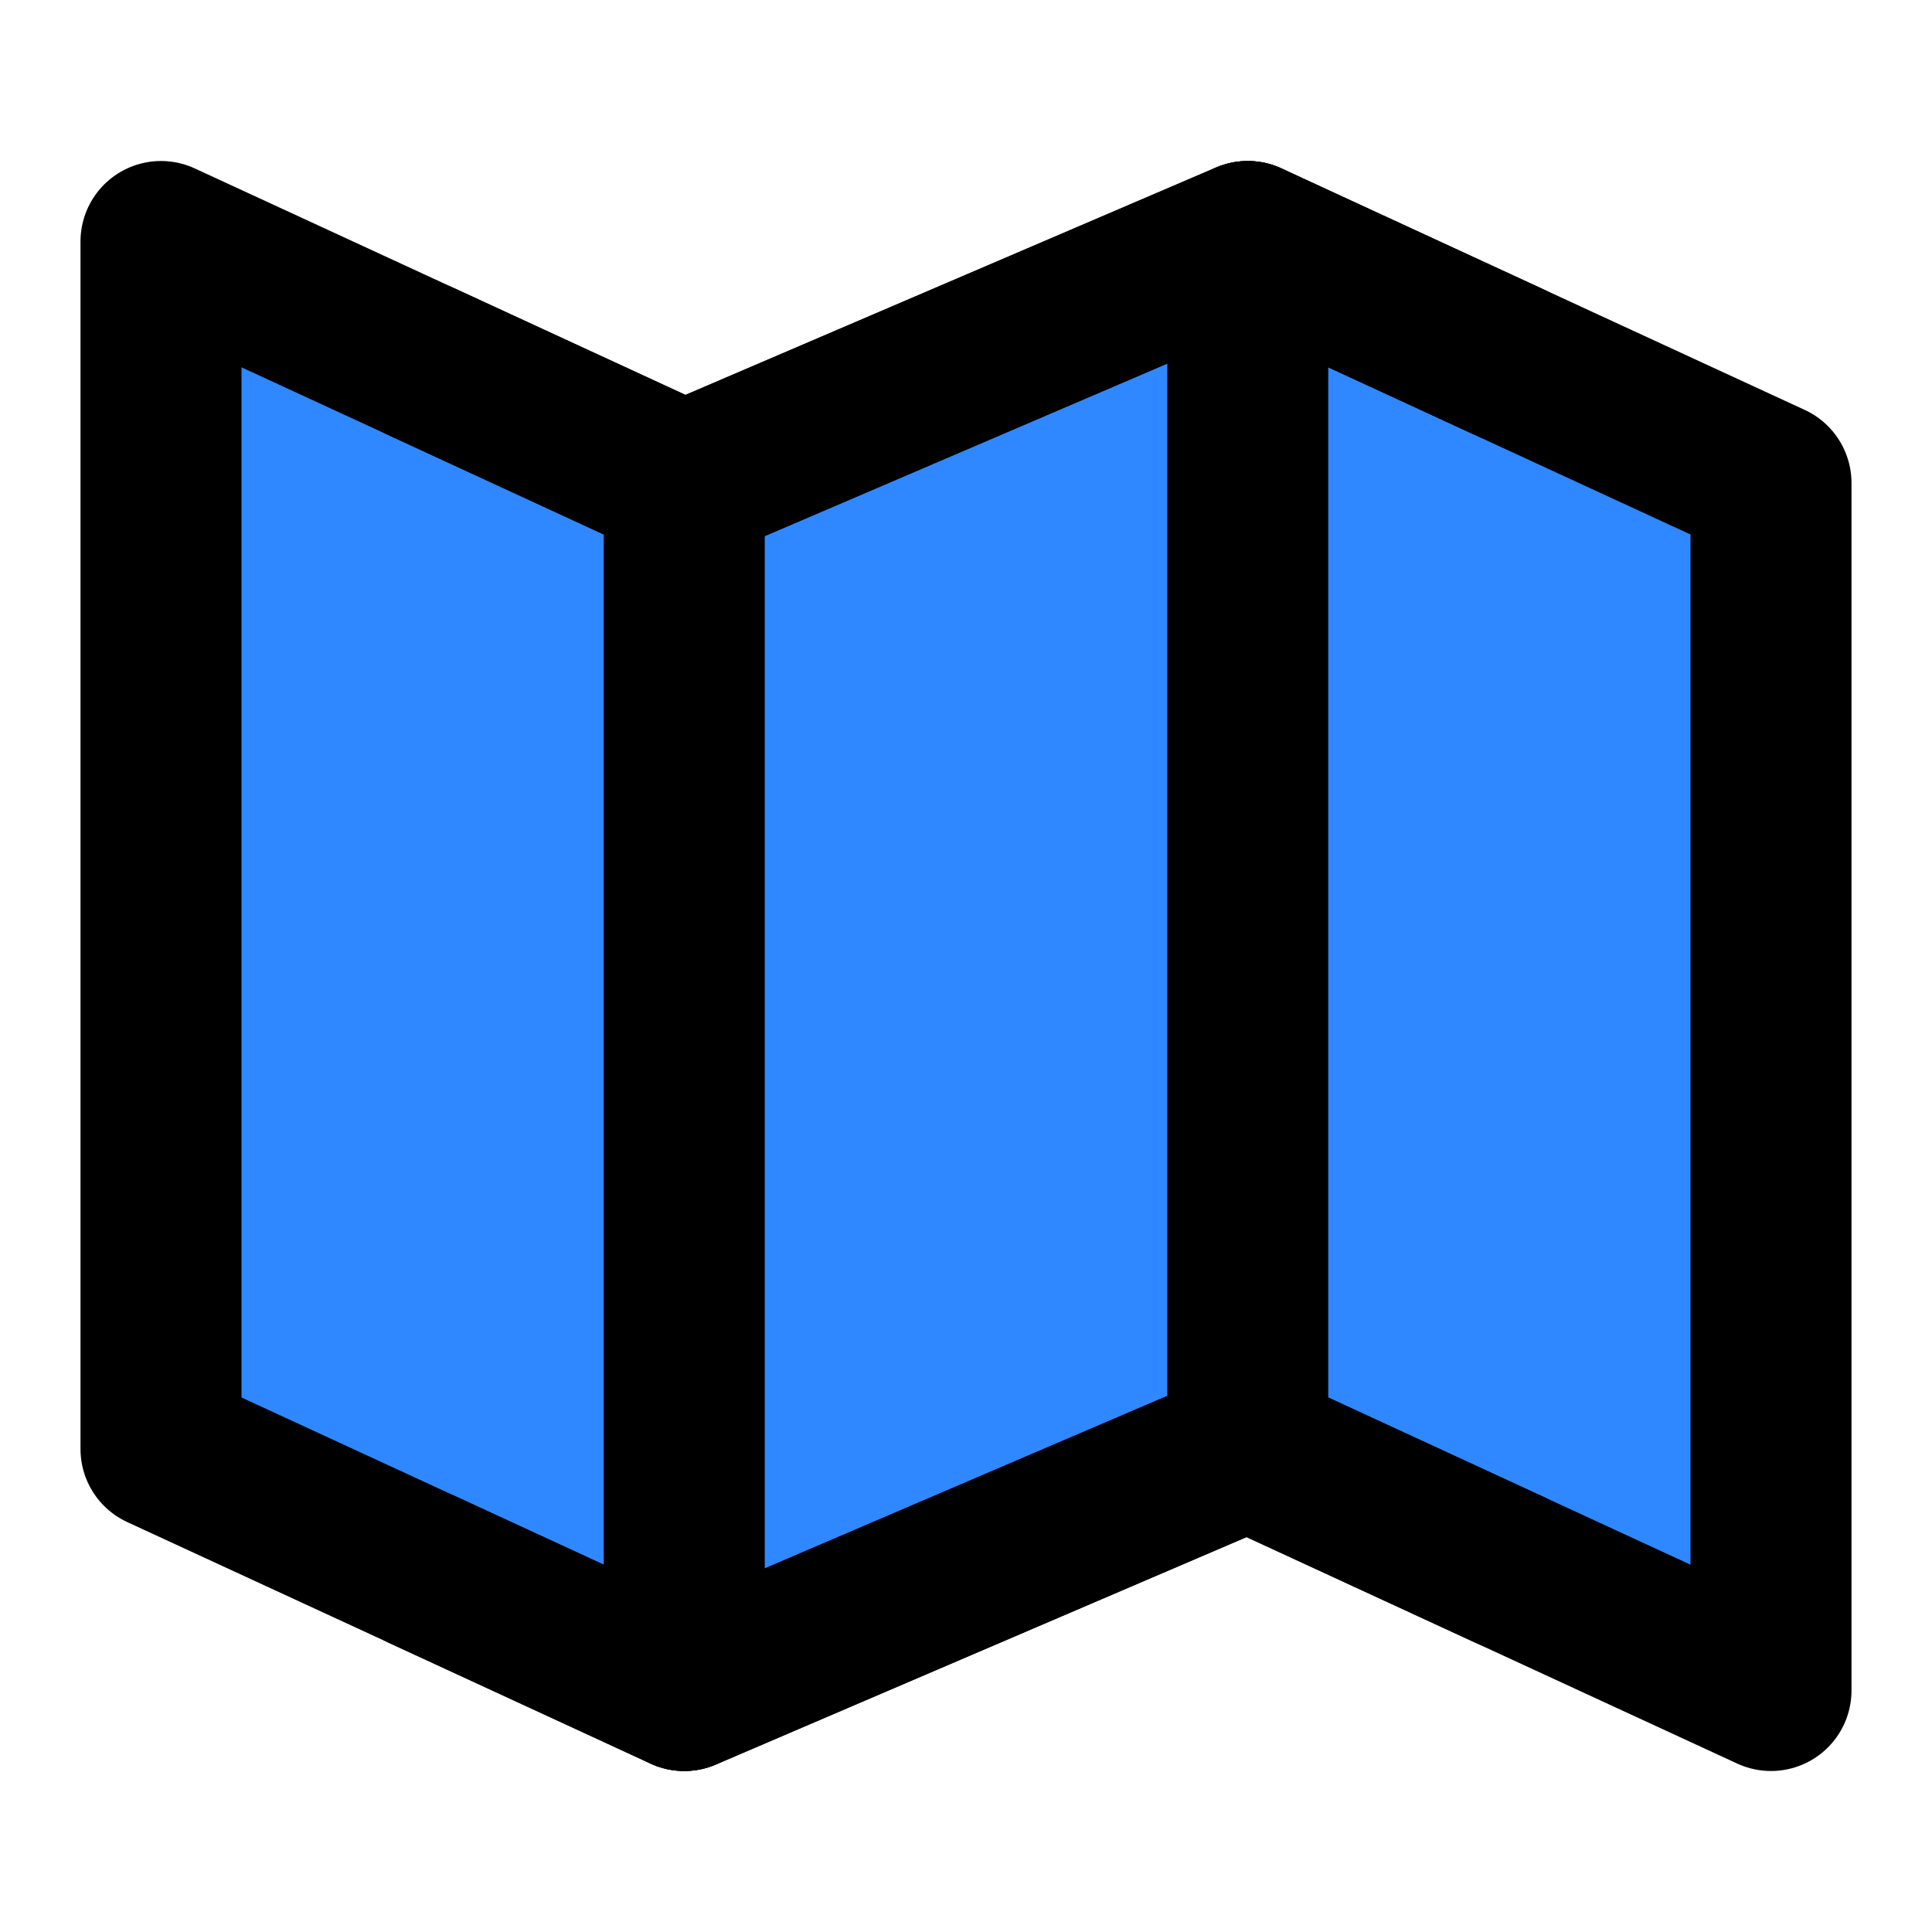 <?xml version="1.0" encoding="UTF-8"?><svg width="24" height="24" viewBox="0 0 48 48" fill="none" xmlns="http://www.w3.org/2000/svg"><path d="M17 12L4 6V36L17 42L31 36L44 42V12L31 6L17 12Z" fill="#2F88FF" stroke="currentColor" stroke-width="4" stroke-linecap="round" stroke-linejoin="round"/><path d="M31 6V36" stroke="currentColor" stroke-width="4" stroke-linecap="round" stroke-linejoin="round"/><path d="M17 12V42" stroke="currentColor" stroke-width="4" stroke-linecap="round" stroke-linejoin="round"/><path d="M10.5 9L17 12L31 6L37.5 9" stroke="currentColor" stroke-width="4" stroke-linecap="round" stroke-linejoin="round"/><path d="M10.5 39L17 42L31 36L37.5 39" stroke="currentColor" stroke-width="4" stroke-linecap="round" stroke-linejoin="round"/></svg>